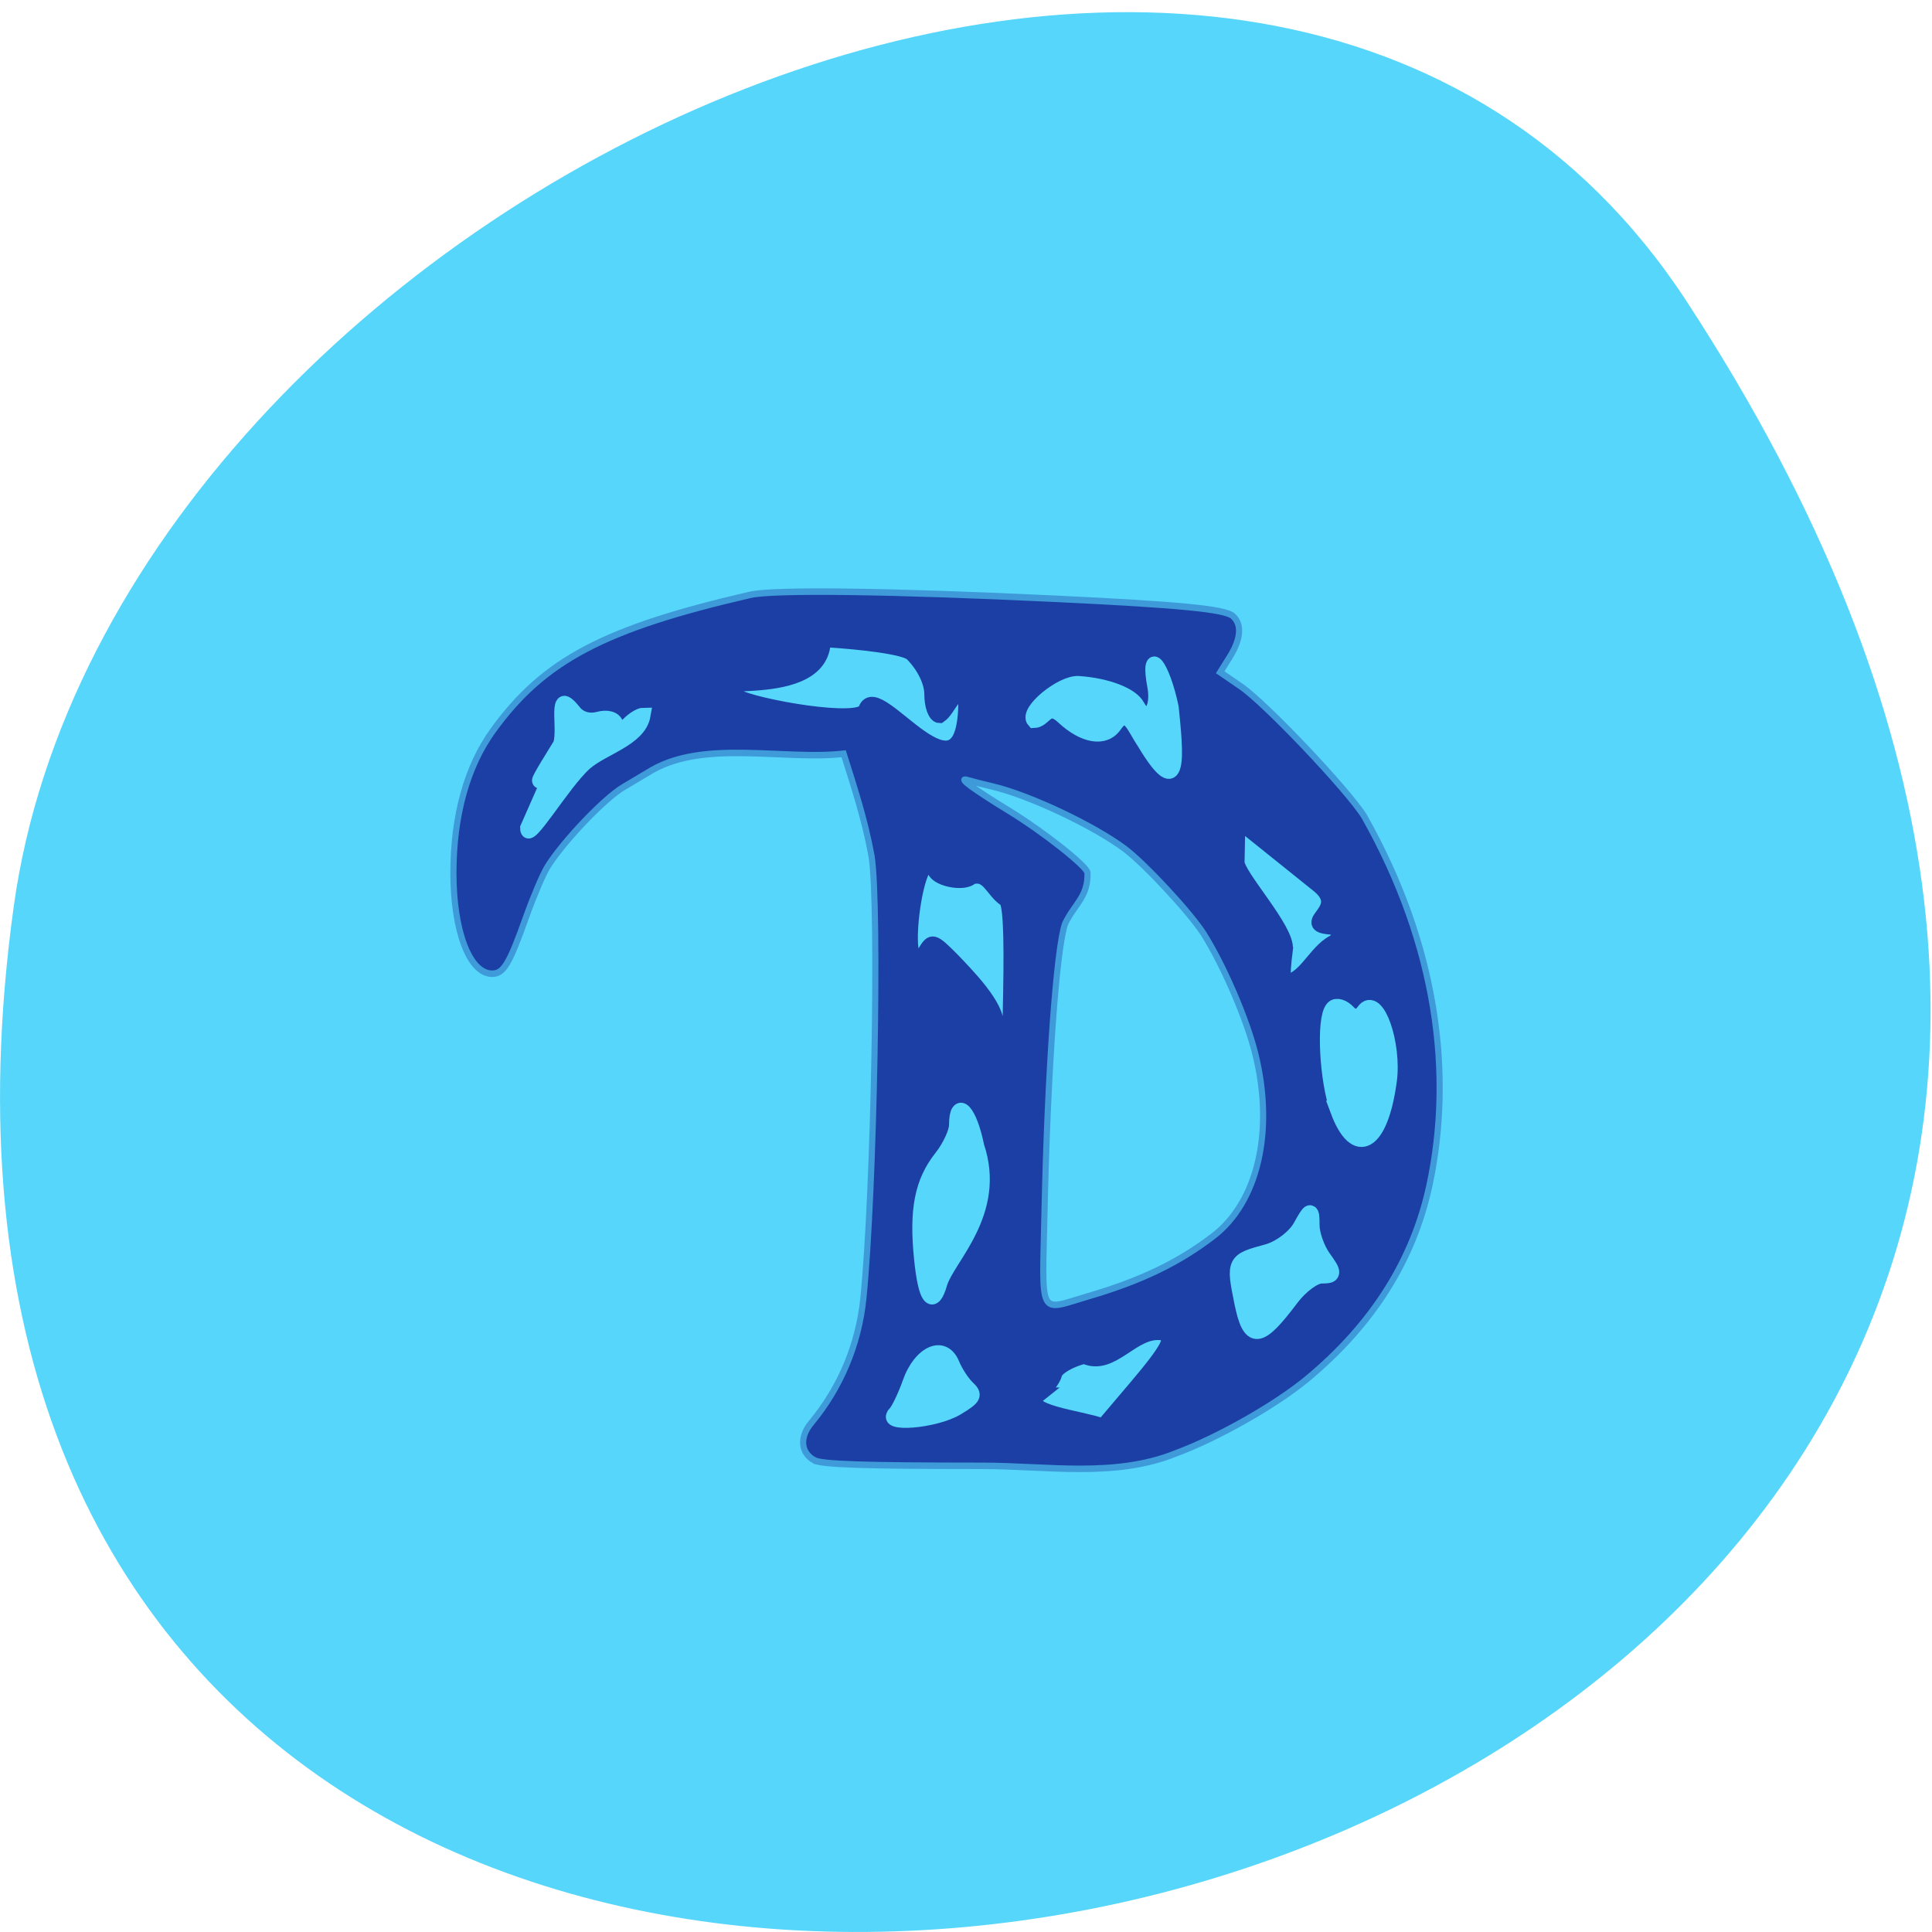 <svg xmlns="http://www.w3.org/2000/svg" viewBox="0 0 256 256"><path d="m 223.46 39.89 c 146.42 223.95 -253.5 310.62 -221.64 80.23 12.991 -93.96 165.63 -165.9 221.64 -80.23 z" fill="#56d6fa" color="#000"/><g transform="matrix(0.814 0 0 0.861 18.925 22.22)"><path d="m 109.31 198.93 c -2.222 -1.15 -2.436 -3.554 -0.51 -5.744 4.788 -5.444 7.739 -12.11 8.497 -19.2 1.755 -16.405 2.615 -60.41 1.33 -68.04 -1.083 -5.589 -2.748 -10.386 -4.542 -15.753 -9.804 1.018 -22.422 -2.155 -31.13 2.479 -0.847 0.48 -2.975 1.678 -4.728 2.663 -3.155 1.772 -9.831 8.399 -12.377 12.286 -0.724 1.106 -2.284 4.575 -3.465 7.709 -2.735 7.254 -3.661 8.714 -5.526 8.714 -3.653 0 -6.3 -6.506 -6.3 -15.483 0 -8.865 2.217 -16.403 6.454 -21.94 8.267 -10.805 18.07 -15.696 41.853 -20.884 3.827 -0.835 22.961 -0.599 49.939 0.616 20.04 0.903 27.384 1.582 28.637 2.65 1.502 1.28 1.323 3.517 -0.502 6.278 l -1.566 2.37 l 3.362 2.176 c 4.01 2.594 17.327 15.855 20.07 19.984 11.991 20.07 14.446 39.876 10.644 56.743 -2.615 11.536 -9.228 21.448 -19.901 29.83 -5.135 4.03 -14.645 9.128 -21.448 11.493 -9.852 3.76 -20.952 1.908 -31.33 1.904 -19.459 -0.007 -26.23 -0.218 -27.458 -0.855 z m 44.565 -25.24 c 8.576 -2.371 14.713 -5.16 20.379 -9.264 7.266 -5.262 9.937 -16.197 6.848 -28.03 -1.391 -5.33 -5.115 -13.52 -8.391 -18.455 -2.096 -3.158 -9.582 -10.792 -12.855 -13.11 -5.059 -3.583 -15.546 -8.261 -21.497 -9.588 -1.436 -0.32 -3.346 -0.779 -4.243 -1.019 -1.475 -0.394 1.292 1.513 6.854 4.724 5.581 3.222 12.739 8.567 12.807 9.563 0.112 3.71 -2.12 4.801 -3.651 7.834 -1.407 3.766 -2.847 22.772 -3.34 44.07 -0.39 16.859 -1.096 15.537 7.089 13.275 z" fill="#1b3fa5" stroke="#3e9ad8"/><g fill="#56d6fa"><path d="m 146.01 188.8 c 1.201 -0.894 2.361 -2.331 2.578 -3.193 0.217 -0.862 2.307 -2.034 4.643 -2.604 4.729 2 8.01 -4.371 12.809 -3.593 1.851 0.476 0.843 2.313 -4.599 8.38 l -5.176 5.77 c -3.571 -1.275 -13.763 -2.133 -10.254 -4.76 z" stroke="#1b3fa5" stroke-width="2.155"/><path d="m 126.81 167.91 c -0.81 -7.501 0.063 -11.733 3.191 -15.476 1.375 -1.646 2.501 -3.939 2.501 -5.096 0 -4.145 2.079 -1.999 3.204 3.306 3.608 10.08 -4.681 16.963 -5.985 20.946 -1.144 3.786 -2.257 2.379 -2.911 -3.682 z" stroke="#56d6fa" stroke-width="2.532"/><g stroke="#1b3fa5"><path d="m 139.61 138.12 c -0.692 -1.795 -0.971 -4.543 -0.623 -6.132 0.478 -2.807 -4.94 -7.946 -7.04 -10.04 -3.288 -3.13 -3.501 -3.184 -4.758 -1.218 -4.306 5.994 -1.136 -17.736 1.542 -12.839 0 1.534 4.894 2.573 6.214 1.319 2.633 -0.742 3.196 2.01 5.35 3.398 0.777 0.296 1.029 4.689 0.838 14.595 -0.244 12.672 -0.406 13.827 -1.527 10.919 z" stroke-width="2.18"/><path d="m 96.69 81.45 c -10.828 -4.492 13.285 1.445 14.05 -8.333 -14.958 -1.406 12.171 -0.54 14.445 1.603 1.97 1.856 3.263 4.353 3.263 6.301 0 1.774 0.567 3.226 1.261 3.226 1.619 -1.044 2.456 -4.749 4.285 -2.372 -0.001 18.457 -14.474 -3.465 -16.308 1.565 -0.537 2.57 -18.229 -0.478 -20.996 -1.989 z" stroke-width="2.469"/></g><g stroke="#56d6fa"><path d="m 194.69 144.99 c -1.757 -4.466 -2.281 -13.972 -0.851 -15.444 0.457 -0.47 1.495 -0.171 2.307 0.665 0.874 0.9 1.983 0.82 2.719 -0.197 1.877 -2.594 4.652 4.929 3.86 10.467 -1.374 9.61 -5.187 11.749 -8.04 4.509 z" stroke-width="2.821"/><path d="m 178.96 174.46 c -1.286 -6.05 -1.256 -6.106 4.066 -7.469 2.059 -0.527 4.521 -2.285 5.473 -3.907 1.596 -2.721 1.73 -2.747 1.73 -0.343 0 1.433 0.858 3.737 1.907 5.121 1.784 2.353 1.765 2.517 -0.288 2.54 -1.207 0.013 -3.437 1.587 -4.956 3.499 -5.226 6.576 -6.631 6.675 -7.931 0.56 z" stroke-width="2.644"/><path d="m 122.25 191.75 c 0.581 -0.591 1.675 -2.741 2.431 -4.776 1.763 -4.75 5.748 -6.322 7.252 -2.86 0.54 1.243 1.666 2.868 2.5 3.61 1.313 1.167 1.072 1.603 -1.774 3.225 -3.651 2.08 -12.324 2.748 -10.409 0.801 z" stroke-width="2.057"/><path d="m 66.68 99.54 c 0.009 -1.039 -5.999 7.099 0.985 -3.42 0.879 -2.703 -1.126 -8.88 2.296 -4.881 0.867 1.045 2.325 1.458 3.823 1.082 1.44 -0.361 2.621 -0.061 2.915 0.741 0.395 1.077 0.782 1.077 1.925 -0.002 0.787 -0.742 1.879 -1.35 2.427 -1.35 -0.665 3.542 -6.5 4.826 -9.341 7.167 -3.634 3.038 -9.354 12.364 -9.331 9.802 z" transform="matrix(1.014 0 0 1.024 -0.684 -9.652)" stroke-width="2.268"/></g><g stroke-width="2.311"><path d="m 186.05 120.29 c 0.394 -3 -7.909 -11.351 -7.864 -13.422 l 0.137 -6.309 l 12.905 9.795 c 5.155 3.875 -3.41 6.04 2.065 6.508 1.924 0 2.028 0.276 0.831 2.212 -2.9 1.209 -4.451 4.933 -7.089 6.02 -1.452 0.563 -1.596 -0.14 -0.984 -4.802 z" stroke="#1b3fa5"/><path d="m 162.93 88.38 c -1.713 -2.377 -2.604 -5.42 -4.665 -2.618 -1.646 2.275 -5.114 1.749 -8.541 -1.295 -2.566 -2.228 -2.76 0.572 -4.697 0.619 -1.324 -1.338 4.504 -5.885 7.309 -5.703 4.646 0.302 8.672 1.77 9.638 3.514 1.506 2.719 3.411 0.536 2.694 -3.087 -1.244 -6.286 1.375 -3.221 2.802 3.279 0.727 6.815 1.702 15.16 -4.541 5.29 z m 4.648 -0.297 c -0.858 -3.589 -2.98 0.997 -1.095 2.277 0.602 -0.376 1.095 -1.401 1.095 -2.277 z" stroke="#56d6fa"/></g></g></g></svg>
